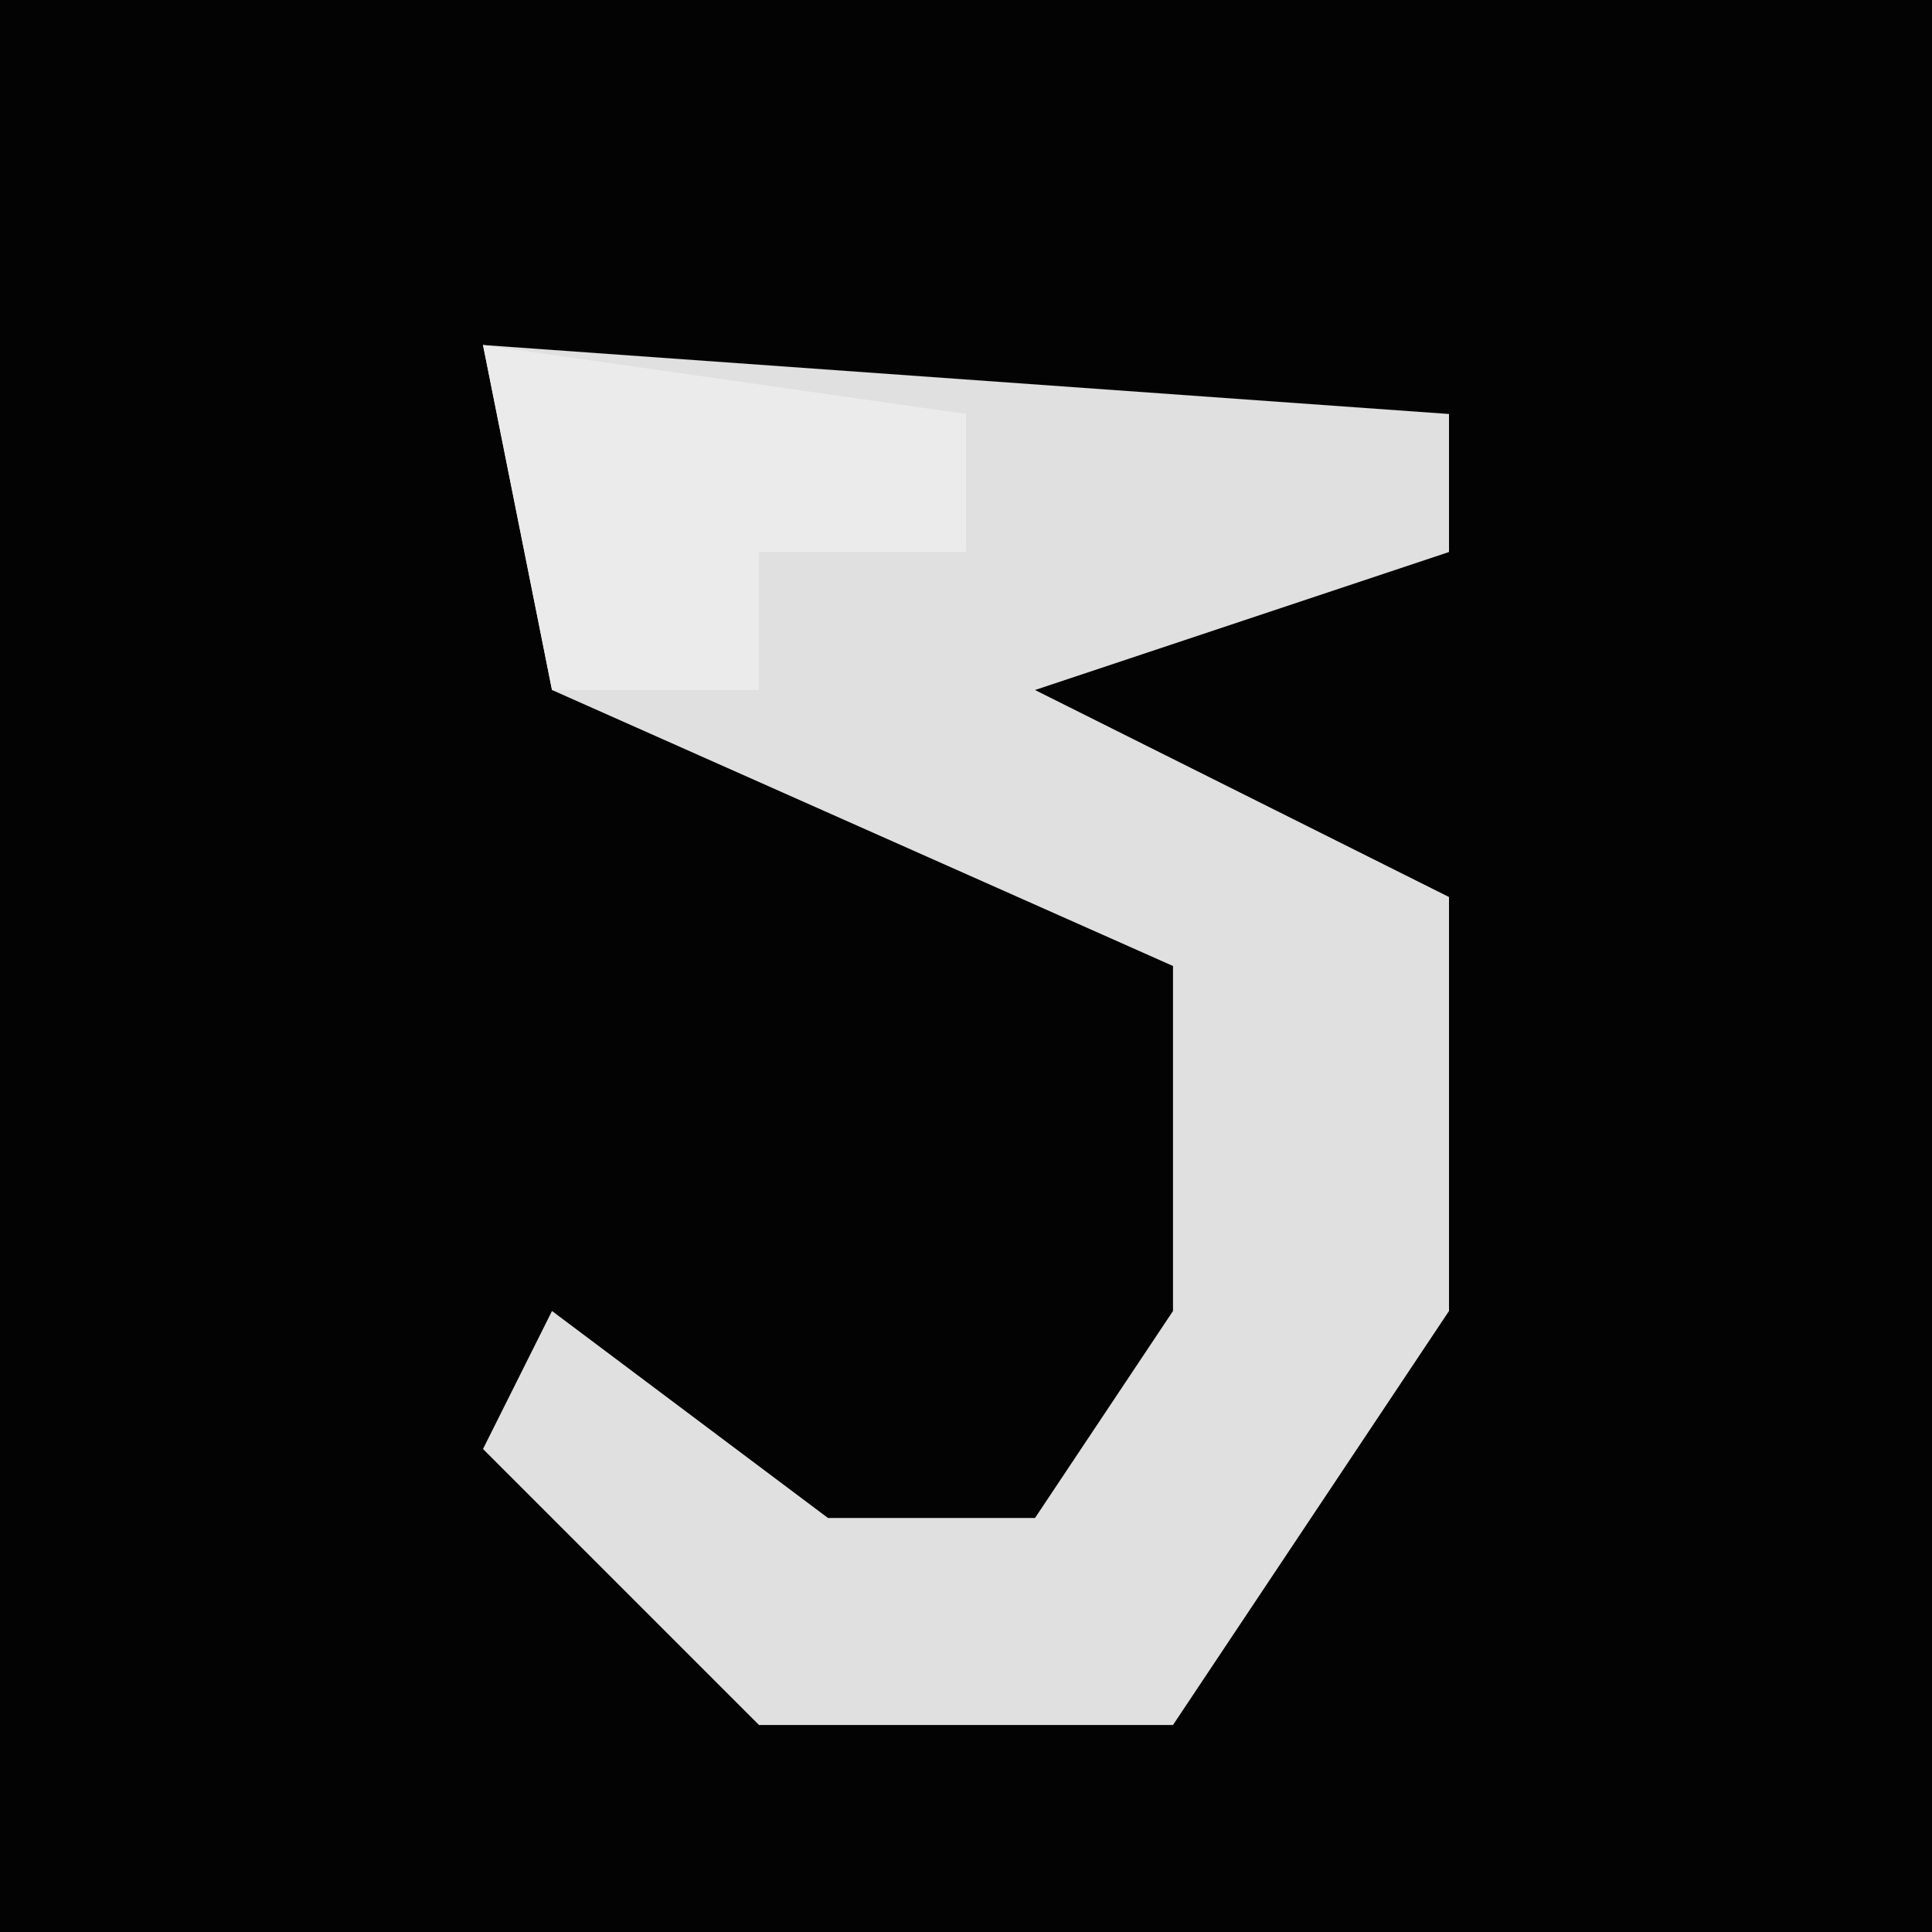 <?xml version="1.0" encoding="UTF-8"?>
<svg version="1.1" xmlns="http://www.w3.org/2000/svg" width="28" height="28">
<path d="M0,0 L28,0 L28,28 L0,28 Z " fill="#030303" transform="translate(0,0)"/>
<path d="M0,0 L14,1 L14,3 L8,5 L14,8 L14,14 L10,20 L4,20 L0,16 L1,14 L5,17 L8,17 L10,14 L10,9 L1,5 Z " fill="#E0E0E0" transform="translate(7,5)"/>
<path d="M0,0 L7,1 L7,3 L4,3 L4,5 L1,5 Z " fill="#EBEBEB" transform="translate(7,5)"/>
</svg>

